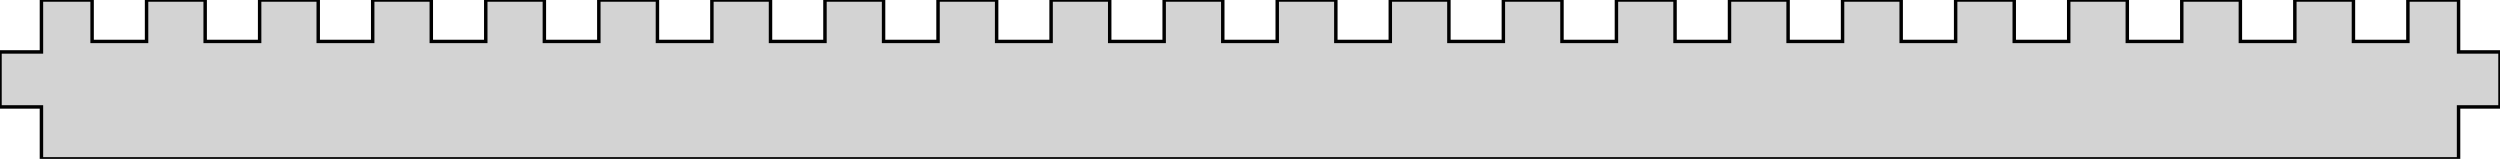 <?xml version="1.0" standalone="no"?>
<!DOCTYPE svg PUBLIC "-//W3C//DTD SVG 1.1//EN" "http://www.w3.org/Graphics/SVG/1.1/DTD/svg11.dtd">
<svg width="362mm" height="23mm" viewBox="0 0 362 23" xmlns="http://www.w3.org/2000/svg" version="1.1">
<title>OpenSCAD Model</title>
<path d="
M 0,15.483 L 6,15.483 L 6,23 L 356,23 L 356,15.483 L 362,15.483
 L 362,7.517 L 356,7.517 L 356,-0 L 348.664,-0 L 348.664,6 L 340.778,6
 L 340.778,-0 L 332.292,-0 L 332.292,6 L 324.406,6 L 324.406,-0 L 315.92,-0
 L 315.92,6 L 308.034,6 L 308.034,-0 L 299.548,-0 L 299.548,6 L 291.662,6
 L 291.662,-0 L 283.176,-0 L 283.176,6 L 275.29,6 L 275.29,-0 L 266.803,-0
 L 266.803,6 L 258.917,6 L 258.917,-0 L 250.431,-0 L 250.431,6 L 242.545,6
 L 242.545,-0 L 234.059,-0 L 234.059,6 L 226.173,6 L 226.173,-0 L 217.687,-0
 L 217.687,6 L 209.801,6 L 209.801,-0 L 201.315,-0 L 201.315,6 L 193.429,6
 L 193.429,-0 L 184.943,-0 L 184.943,6 L 177.057,6 L 177.057,-0 L 168.571,-0
 L 168.571,6 L 160.685,6 L 160.685,-0 L 152.199,-0 L 152.199,6 L 144.313,6
 L 144.313,-0 L 135.827,-0 L 135.827,6 L 127.941,6 L 127.941,-0 L 119.455,-0
 L 119.455,6 L 111.569,6 L 111.569,-0 L 103.083,-0 L 103.083,6 L 95.197,6
 L 95.197,-0 L 86.71,-0 L 86.71,6 L 78.824,6 L 78.824,-0 L 70.338,-0
 L 70.338,6 L 62.452,6 L 62.452,-0 L 53.966,-0 L 53.966,6 L 46.08,6
 L 46.08,-0 L 37.594,-0 L 37.594,6 L 29.708,6 L 29.708,-0 L 21.222,-0
 L 21.222,6 L 13.336,6 L 13.336,-0 L 6,-0 L 6,7.517 L 0,7.517
 z
" stroke="black" fill="lightgray" stroke-width="0.5"/>
</svg>
